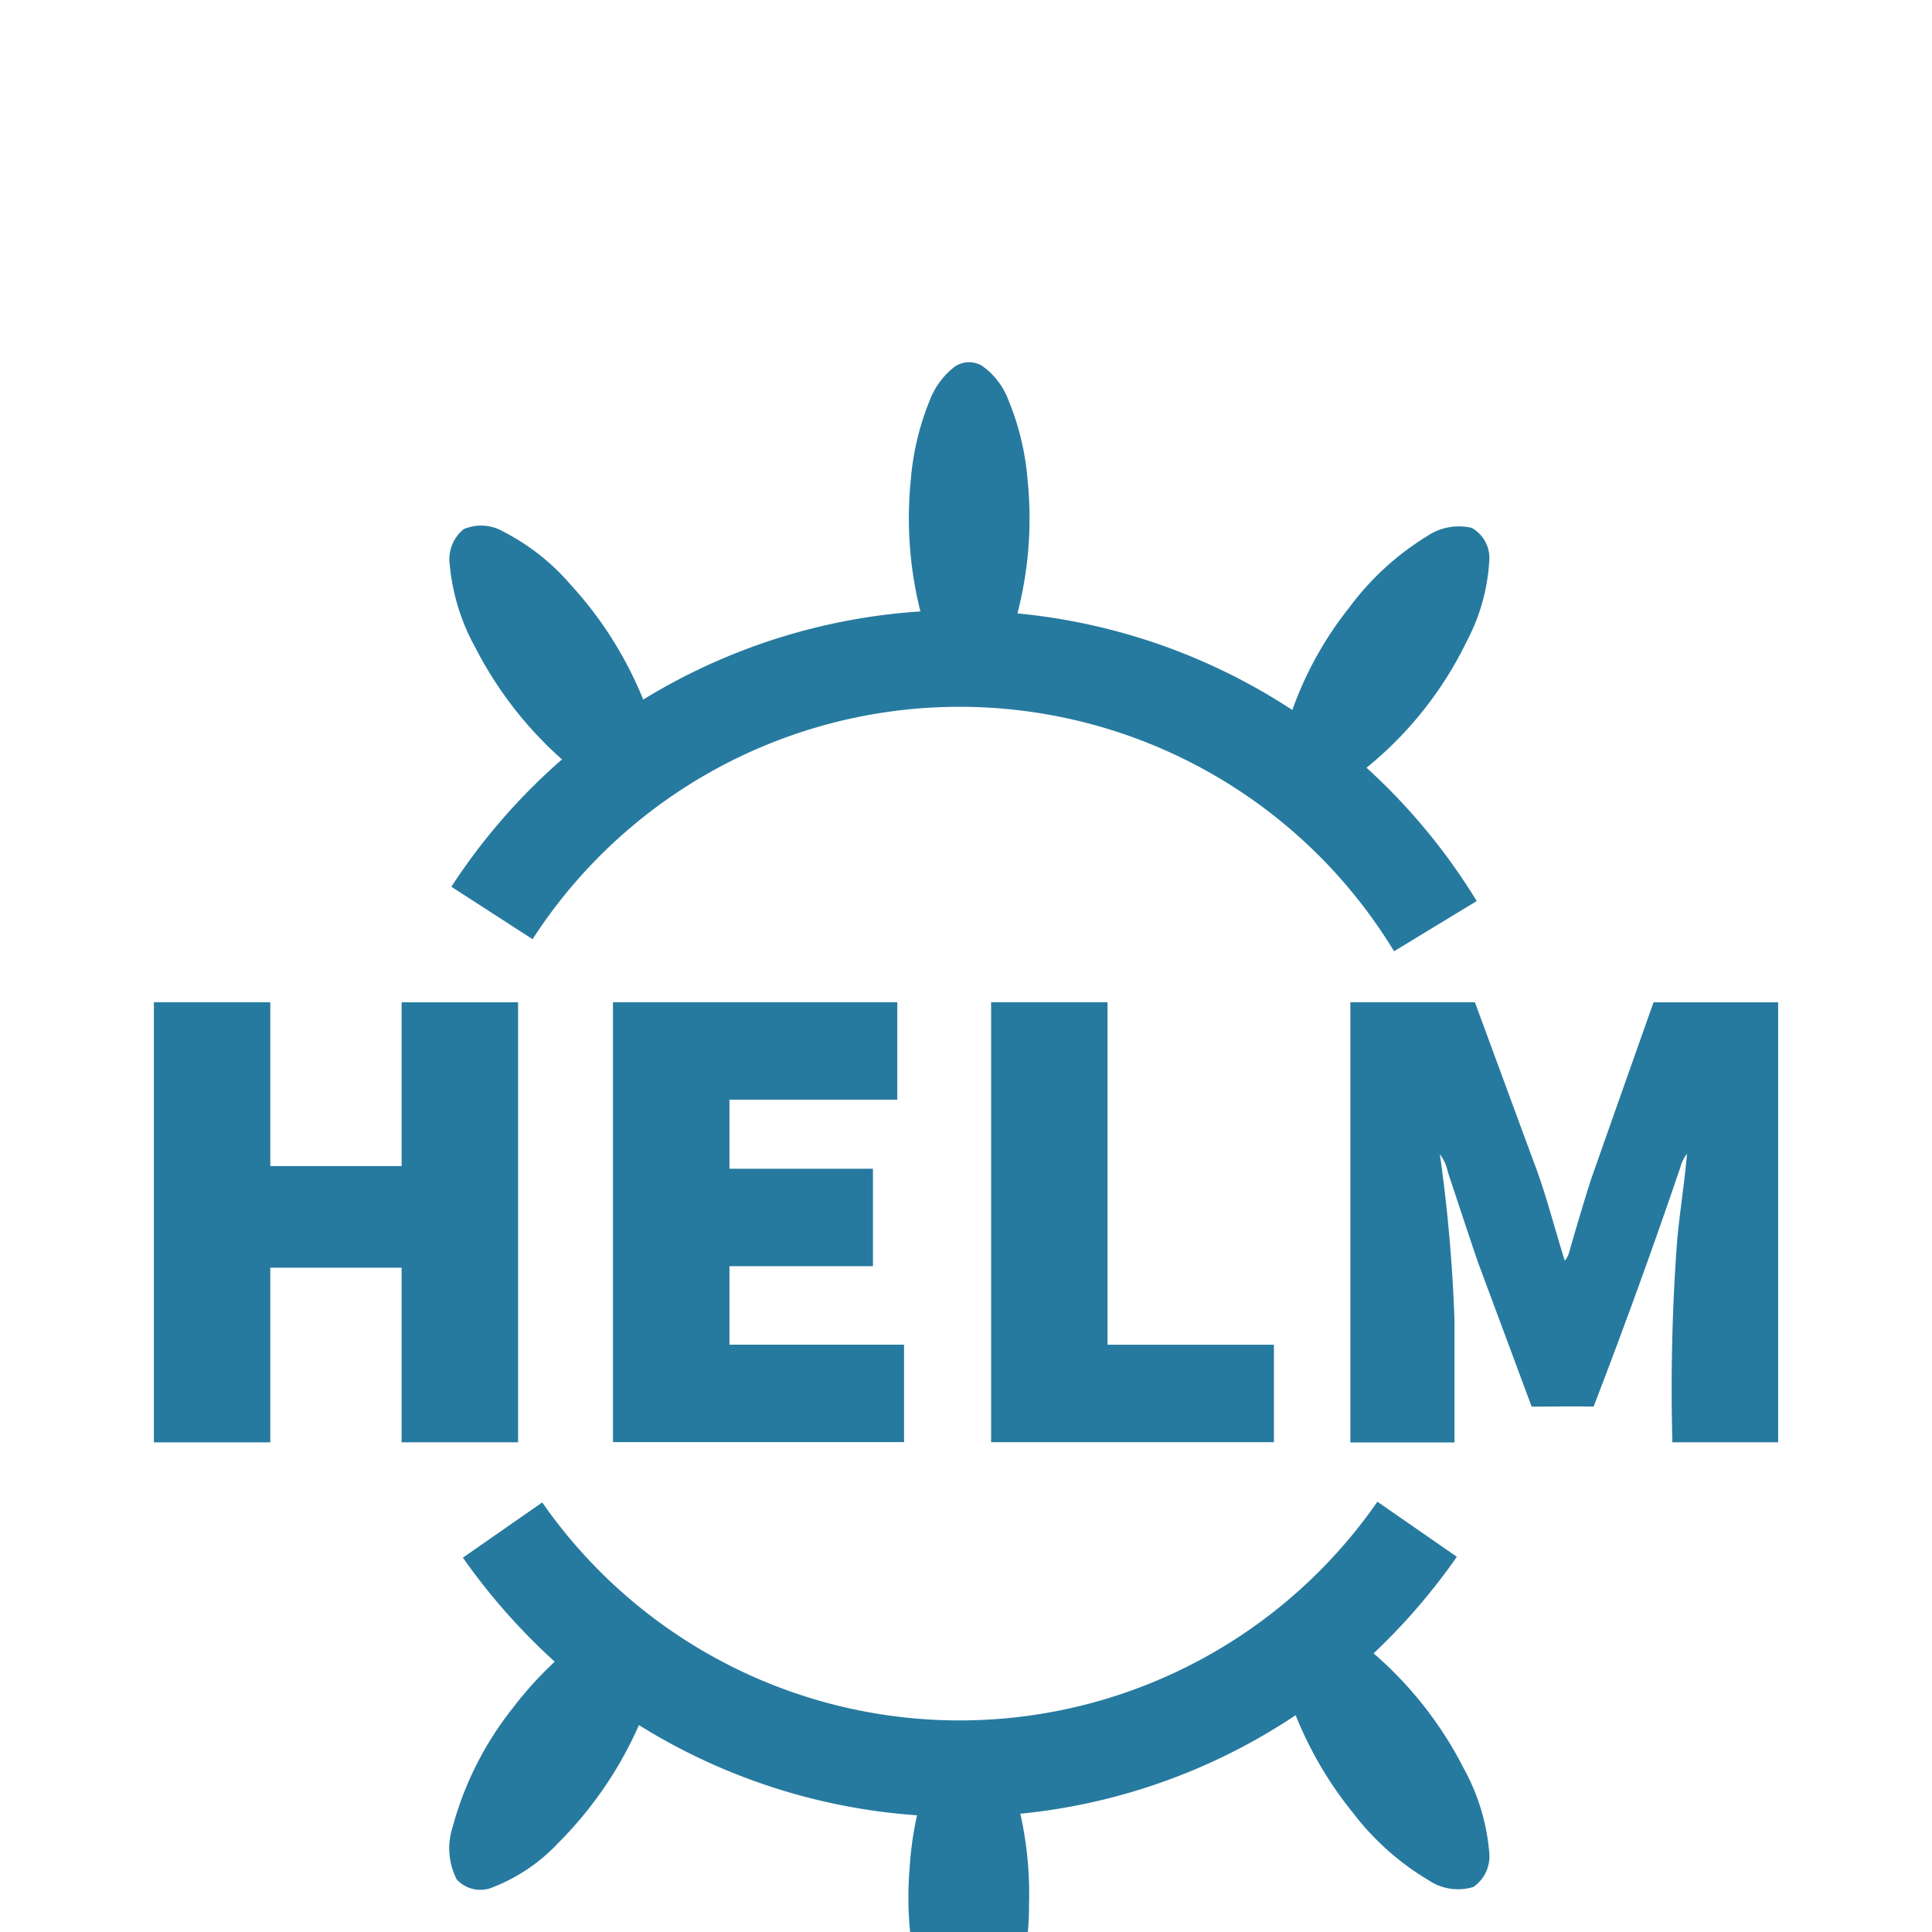 <svg xmlns="http://www.w3.org/2000/svg" xmlns:xlink="http://www.w3.org/1999/xlink" aria-hidden="true" focusable="false" width="1em" height="1em" style="-ms-transform: rotate(360deg); -webkit-transform: rotate(360deg); transform: rotate(360deg);" preserveAspectRatio="xMidYMid meet" viewBox="0 -4 32 32"><path d="M15.813 2.073a.421.421 0 0 1 .451-.015a1.206 1.206 0 0 1 .432.553a4.381 4.381 0 0 1 .325 1.349a6.267 6.267 0 0 1-.169 2.2a10.027 10.027 0 0 1 4.553 1.6a5.9 5.9 0 0 1 .945-1.7a4.584 4.584 0 0 1 1.283-1.177a.935.935 0 0 1 .743-.14a.575.575 0 0 1 .289.573a3.228 3.228 0 0 1-.368 1.3a6.149 6.149 0 0 1-1.663 2.1a10.136 10.136 0 0 1 1.825 2.208l-1.369.832a8.421 8.421 0 0 0-14.269-.2l-1.345-.869a10.156 10.156 0 0 1 1.832-2.109a6.333 6.333 0 0 1-1.432-1.847a3.486 3.486 0 0 1-.427-1.38a.639.639 0 0 1 .232-.587a.731.731 0 0 1 .65.038a3.688 3.688 0 0 1 1.123.885a6.33 6.33 0 0 1 1.2 1.9a10.035 10.035 0 0 1 4.591-1.46a6.318 6.318 0 0 1-.161-2.161a4.459 4.459 0 0 1 .313-1.329a1.287 1.287 0 0 1 .416-.564z" fill="#277a9f"/><path d="M2.549 12.6h1.928v2.714h2.175v-2.713h1.929v7.288H6.652v-2.892H4.477v2.893H2.549z" fill="#277a9f"/><path d="M10.153 12.6h4.709v1.614h-2.78v1.144h2.377v1.614h-2.377v1.3h2.892v1.614h-4.821z" fill="#277a9f"/><path d="M16.416 12.6h1.928v5.673H21.1v1.614h-4.684z" fill="#277a9f"/><path d="M22.366 12.6h2.063l.963 2.615c.212.544.349 1.111.526 1.666a.392.392 0 0 0 .078-.16c.112-.391.228-.782.351-1.171q.519-1.475 1.041-2.949h2.064v7.288H27.7a33.054 33.054 0 0 1 .08-3.356c.044-.475.122-.947.162-1.423a.617.617 0 0 0-.111.227a105.107 105.107 0 0 1-1.436 3.961c-.342-.007-.684 0-1.026 0l-.883-2.374c-.172-.5-.338-1.01-.506-1.515a.746.746 0 0 0-.131-.292a25.97 25.97 0 0 1 .242 2.761v2.014h-1.725z" fill="#277a9f"/><path d="M7.667 21.8l1.314-.915a8.422 8.422 0 0 0 13.833-.012l1.316.912a10.261 10.261 0 0 1-1.379 1.6a6.272 6.272 0 0 1 1.486 1.892a3.491 3.491 0 0 1 .427 1.377a.62.62 0 0 1-.26.6a.87.87 0 0 1-.743-.112a4.412 4.412 0 0 1-1.252-1.117a6.248 6.248 0 0 1-.949-1.616a9.967 9.967 0 0 1-4.56 1.632a6.086 6.086 0 0 1 .144 1.5a5.016 5.016 0 0 1-.308 1.748a1.38 1.38 0 0 1-.446.635a.431.431 0 0 1-.507-.017a1.573 1.573 0 0 1-.467-.736a5.764 5.764 0 0 1-.251-2.212a5.659 5.659 0 0 1 .124-.892a10.024 10.024 0 0 1-4.606-1.494a6.44 6.44 0 0 1-1.348 1.964a2.942 2.942 0 0 1-1.057.716a.531.531 0 0 1-.614-.124a1.139 1.139 0 0 1-.068-.864A5.449 5.449 0 0 1 8.5 24.282a6.044 6.044 0 0 1 .688-.759A10.423 10.423 0 0 1 7.667 21.8z" fill="#277a9f"/></svg>
